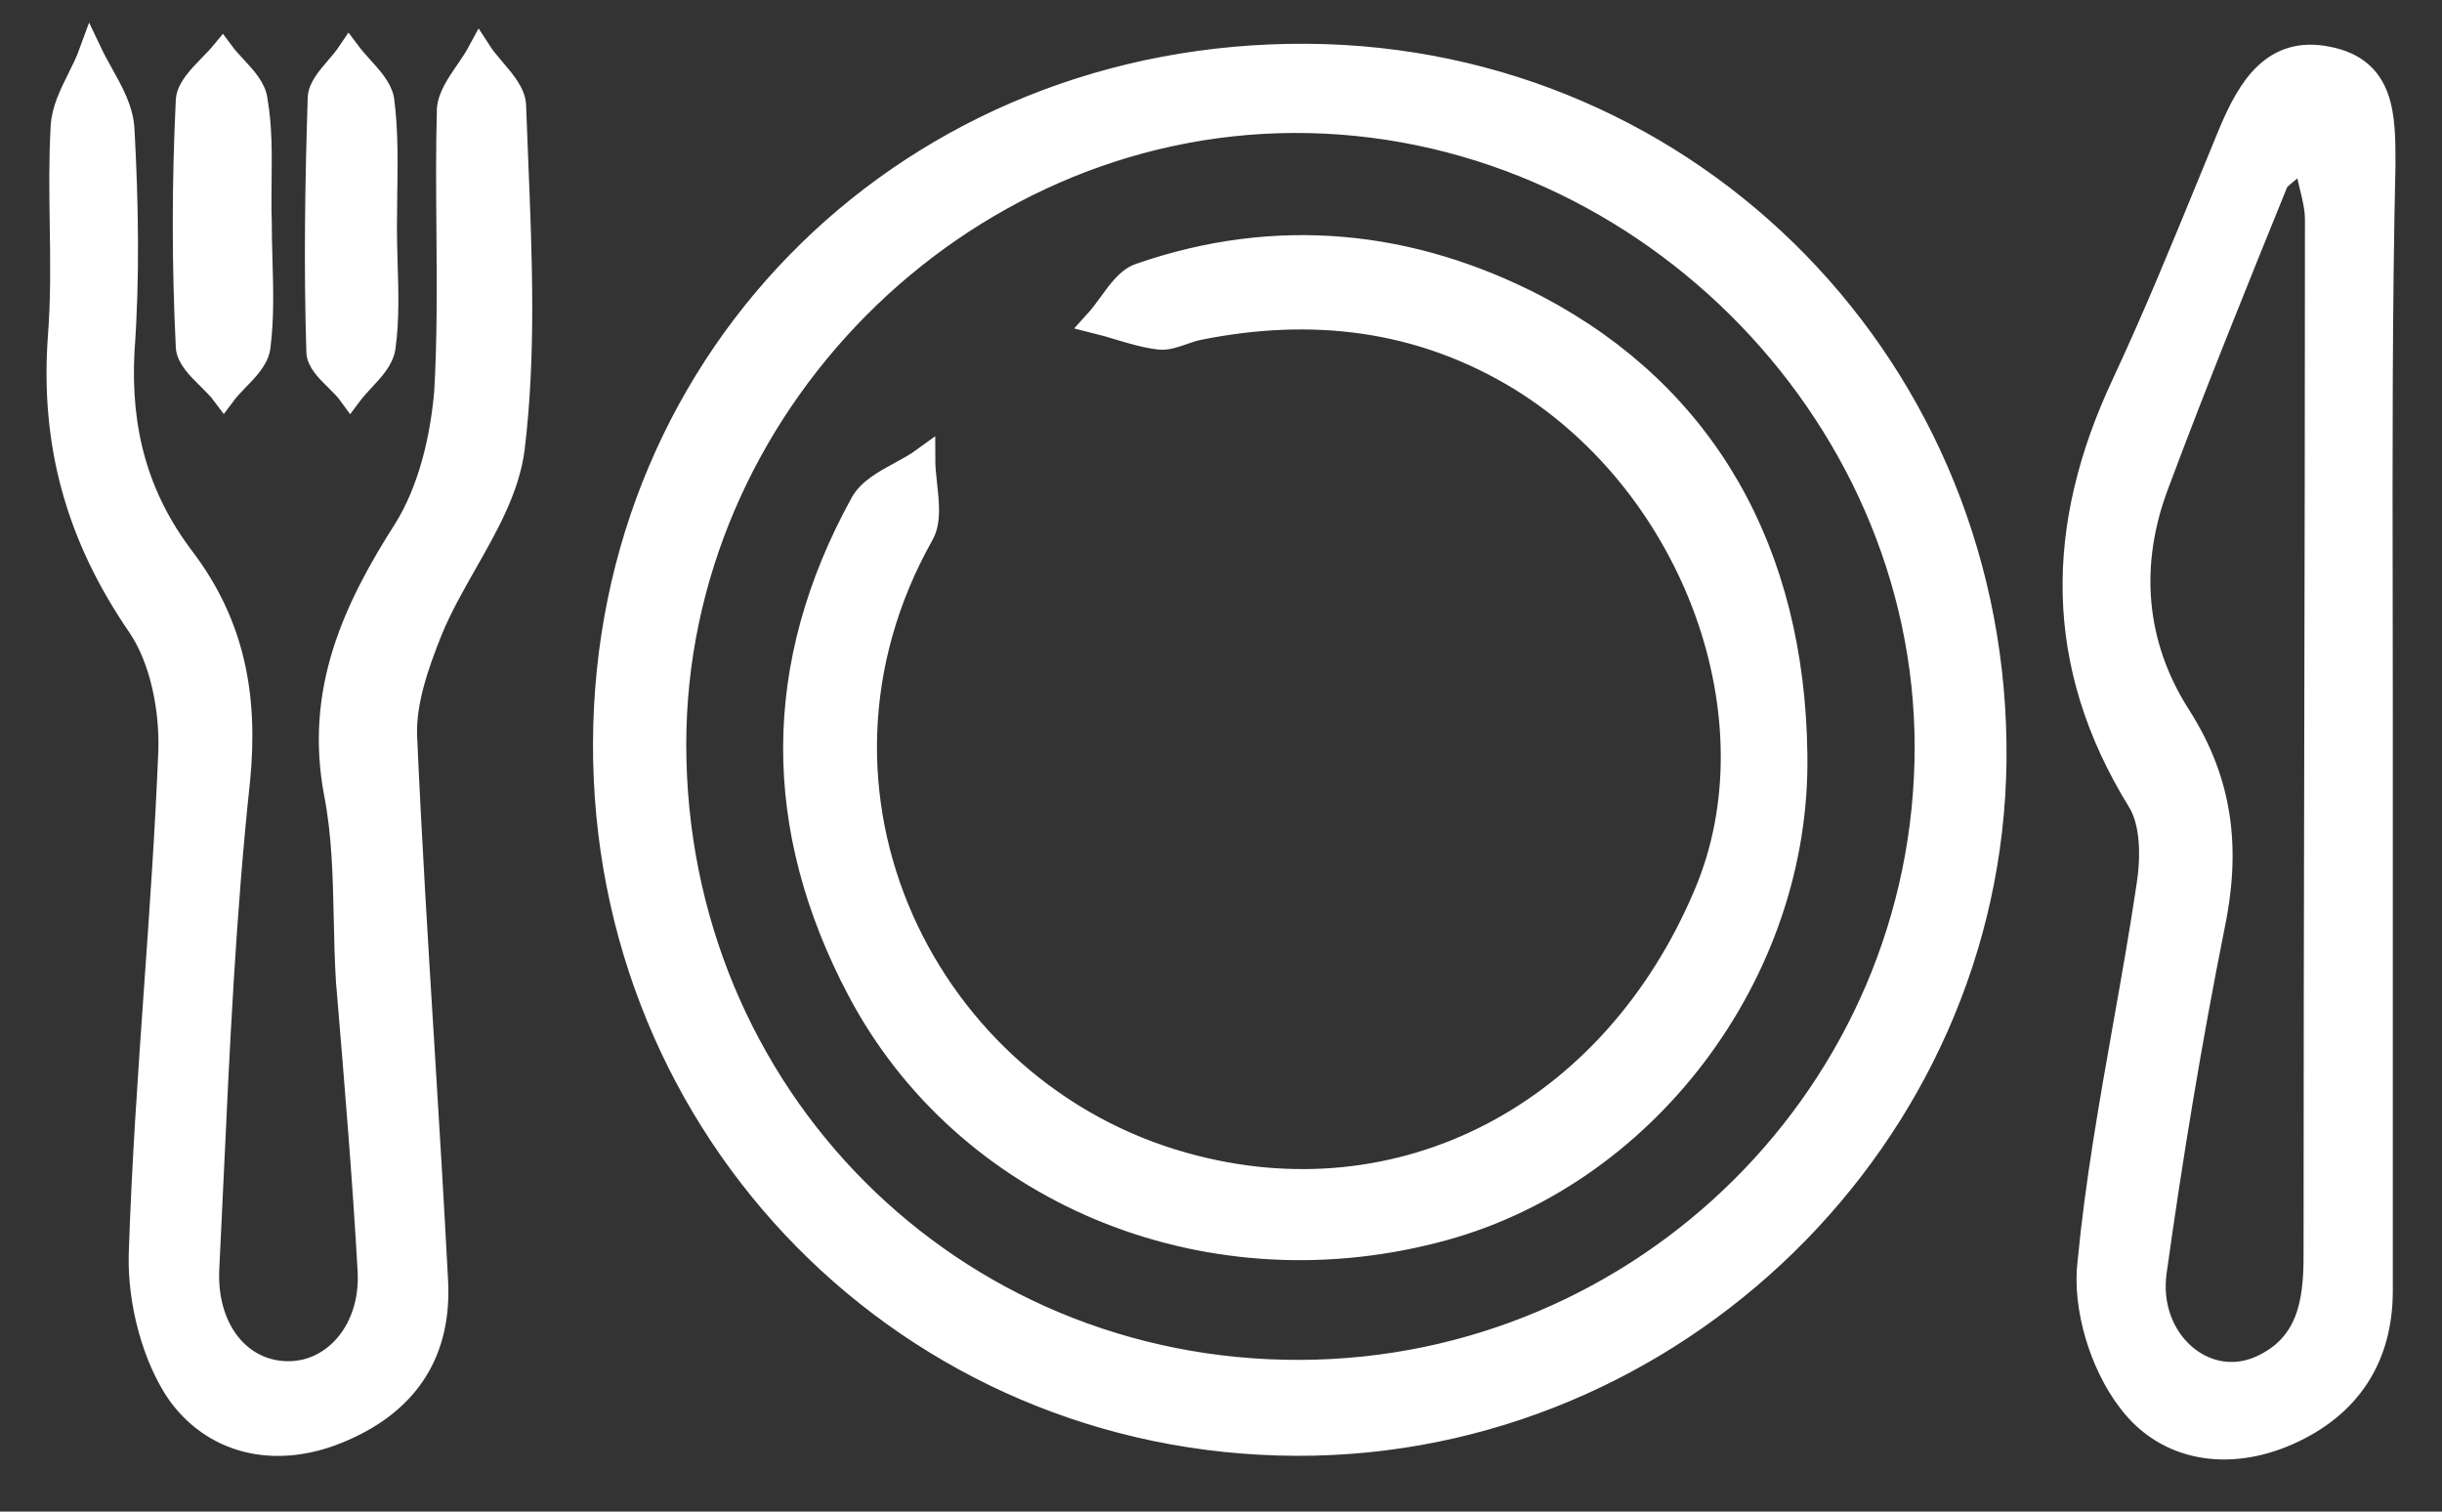 <svg width="42" height="26" viewBox="0 0 42 26" fill="none" xmlns="http://www.w3.org/2000/svg">
<rect x="0" y="0" width="42" height="26" fill="#333333" stroke="none"/>
<path fill-rule="evenodd" clip-rule="evenodd" d="M5.94 15.792V15.792V15.792V15.792V15.792C5.948 16.153 5.955 16.515 5.978 16.878L5.995 17.078C6.128 18.676 6.26 20.253 6.349 21.831C6.418 22.85 5.77 23.613 4.96 23.613C4.127 23.613 3.525 22.873 3.571 21.831C3.597 21.314 3.621 20.797 3.645 20.279L3.645 20.279C3.751 17.989 3.858 15.69 4.103 13.406C4.242 11.97 4.011 10.744 3.154 9.61C2.344 8.545 2.043 7.387 2.113 6.045C2.205 4.772 2.182 3.499 2.113 2.226C2.096 1.893 1.925 1.585 1.752 1.275C1.684 1.153 1.616 1.03 1.557 0.906C1.501 1.06 1.427 1.208 1.354 1.355C1.219 1.627 1.086 1.893 1.071 2.179C1.039 2.734 1.047 3.294 1.055 3.857C1.065 4.492 1.074 5.129 1.025 5.767C0.886 7.619 1.326 9.216 2.391 10.767C2.784 11.346 2.946 12.202 2.923 12.92C2.868 14.282 2.773 15.639 2.677 16.996C2.57 18.521 2.463 20.046 2.414 21.577C2.391 22.387 2.645 23.359 3.085 23.984C3.733 24.863 4.821 25.072 5.909 24.586C7.02 24.1 7.576 23.243 7.506 22.016C7.436 20.673 7.354 19.334 7.272 17.996L7.272 17.996L7.272 17.996C7.162 16.221 7.053 14.447 6.974 12.665C6.951 12.063 7.182 11.415 7.414 10.836C7.576 10.443 7.793 10.061 8.008 9.682C8.375 9.037 8.738 8.397 8.825 7.711C9.021 6.092 8.953 4.423 8.885 2.761V2.761V2.761V2.761V2.761L8.885 2.761L8.885 2.761L8.885 2.761L8.885 2.761C8.872 2.451 8.86 2.141 8.849 1.832C8.849 1.615 8.673 1.409 8.494 1.199L8.494 1.199L8.494 1.199C8.405 1.095 8.316 0.99 8.247 0.883C8.184 1.001 8.105 1.116 8.027 1.23C7.876 1.45 7.73 1.664 7.714 1.878C7.695 2.573 7.7 3.267 7.706 3.962C7.713 4.888 7.721 5.813 7.668 6.739C7.599 7.549 7.39 8.429 6.974 9.1C6.071 10.512 5.446 11.901 5.77 13.637C5.909 14.347 5.924 15.068 5.94 15.792ZM22.482 0.953C15.723 0.906 10.423 6.068 10.399 12.781C10.376 19.47 15.654 24.817 22.297 24.84C28.802 24.863 34.241 19.54 34.31 13.082C34.38 6.392 29.125 0.999 22.482 0.953ZM33.13 12.85C33.13 18.753 28.292 23.567 22.367 23.59C16.372 23.614 11.603 18.845 11.603 12.804C11.603 7.017 16.464 2.11 22.251 2.087C28.13 2.064 33.13 7.017 33.13 12.85ZM40.954 12.248V22.201C40.954 23.359 40.398 24.192 39.357 24.655C38.315 25.118 37.25 24.933 36.625 24.1C36.139 23.475 35.838 22.479 35.931 21.715C36.062 20.346 36.303 18.987 36.544 17.625C36.687 16.822 36.829 16.018 36.949 15.211C37.019 14.748 37.019 14.146 36.787 13.776C35.329 11.415 35.375 9.054 36.51 6.624C37.057 5.454 37.542 4.268 38.029 3.08C38.139 2.811 38.25 2.541 38.361 2.272C38.685 1.508 39.102 0.814 40.028 0.999C41 1.184 41 1.994 41 2.827C40.944 5.29 40.948 7.811 40.952 10.344C40.953 10.978 40.954 11.613 40.954 12.248ZM39.634 2.689C39.51 2.813 39.409 2.895 39.331 2.959C39.235 3.038 39.174 3.087 39.148 3.151L39.148 3.152C38.454 4.865 37.759 6.577 37.111 8.313C36.579 9.702 36.695 11.091 37.482 12.318C38.222 13.475 38.338 14.632 38.06 15.952C37.667 17.919 37.343 19.887 37.065 21.878C36.903 23.058 37.921 23.938 38.87 23.521C39.704 23.151 39.819 22.41 39.819 21.6C39.819 18.625 39.825 15.657 39.831 12.688C39.837 9.719 39.843 6.751 39.843 3.776C39.843 3.587 39.797 3.397 39.74 3.162L39.74 3.161L39.74 3.161L39.739 3.161C39.706 3.023 39.669 2.868 39.634 2.689ZM4.486 4.465V4.465V4.465C4.48 4.245 4.474 4.023 4.474 3.8C4.466 3.568 4.469 3.336 4.471 3.105C4.476 2.644 4.482 2.187 4.404 1.739C4.388 1.53 4.215 1.343 4.041 1.155C3.965 1.073 3.889 0.991 3.826 0.906C3.766 0.979 3.693 1.054 3.619 1.13L3.619 1.13C3.434 1.32 3.24 1.518 3.224 1.716C3.154 3.151 3.154 4.563 3.224 5.975C3.239 6.157 3.412 6.329 3.589 6.503C3.682 6.596 3.777 6.689 3.849 6.786C3.918 6.693 4.003 6.606 4.087 6.519C4.255 6.346 4.42 6.176 4.451 5.975C4.515 5.475 4.501 4.974 4.486 4.465V4.465ZM6.639 4.542V4.542C6.654 5.026 6.668 5.506 6.603 5.975C6.572 6.181 6.411 6.354 6.245 6.532C6.168 6.614 6.091 6.698 6.025 6.786C5.961 6.697 5.874 6.612 5.789 6.527C5.627 6.368 5.469 6.211 5.469 6.045C5.423 4.587 5.446 3.128 5.492 1.693C5.492 1.522 5.638 1.351 5.79 1.173C5.865 1.086 5.941 0.997 6.002 0.906C6.067 0.993 6.144 1.078 6.22 1.162L6.22 1.162C6.386 1.346 6.548 1.526 6.58 1.716C6.65 2.254 6.641 2.805 6.632 3.359V3.359V3.359C6.629 3.544 6.627 3.73 6.627 3.915C6.627 4.124 6.633 4.333 6.639 4.542ZM24.658 21.183C28.269 20.28 30.954 16.739 30.885 12.966C30.838 9.494 29.334 6.809 26.441 5.281C24.265 4.147 21.95 3.915 19.612 4.725C19.408 4.788 19.247 5.01 19.085 5.234C19.008 5.34 18.93 5.446 18.848 5.536C18.977 5.568 19.104 5.606 19.229 5.643C19.463 5.714 19.695 5.783 19.936 5.813C20.066 5.828 20.205 5.779 20.348 5.729C20.433 5.699 20.52 5.669 20.607 5.651C22.552 5.258 24.427 5.466 26.163 6.531C29.149 8.383 30.607 12.364 29.334 15.373C27.737 19.169 24.103 21.067 20.376 20.026C15.932 18.799 13.362 13.637 15.862 9.193C15.988 8.972 15.953 8.655 15.918 8.336C15.902 8.187 15.885 8.037 15.885 7.897C15.767 7.983 15.627 8.059 15.487 8.136C15.216 8.283 14.943 8.432 14.821 8.66C13.293 11.438 13.293 14.239 14.774 17.04C16.603 20.489 20.677 22.202 24.658 21.183Z" fill="white" stroke="white" stroke-width="0.4"/>
</svg>

